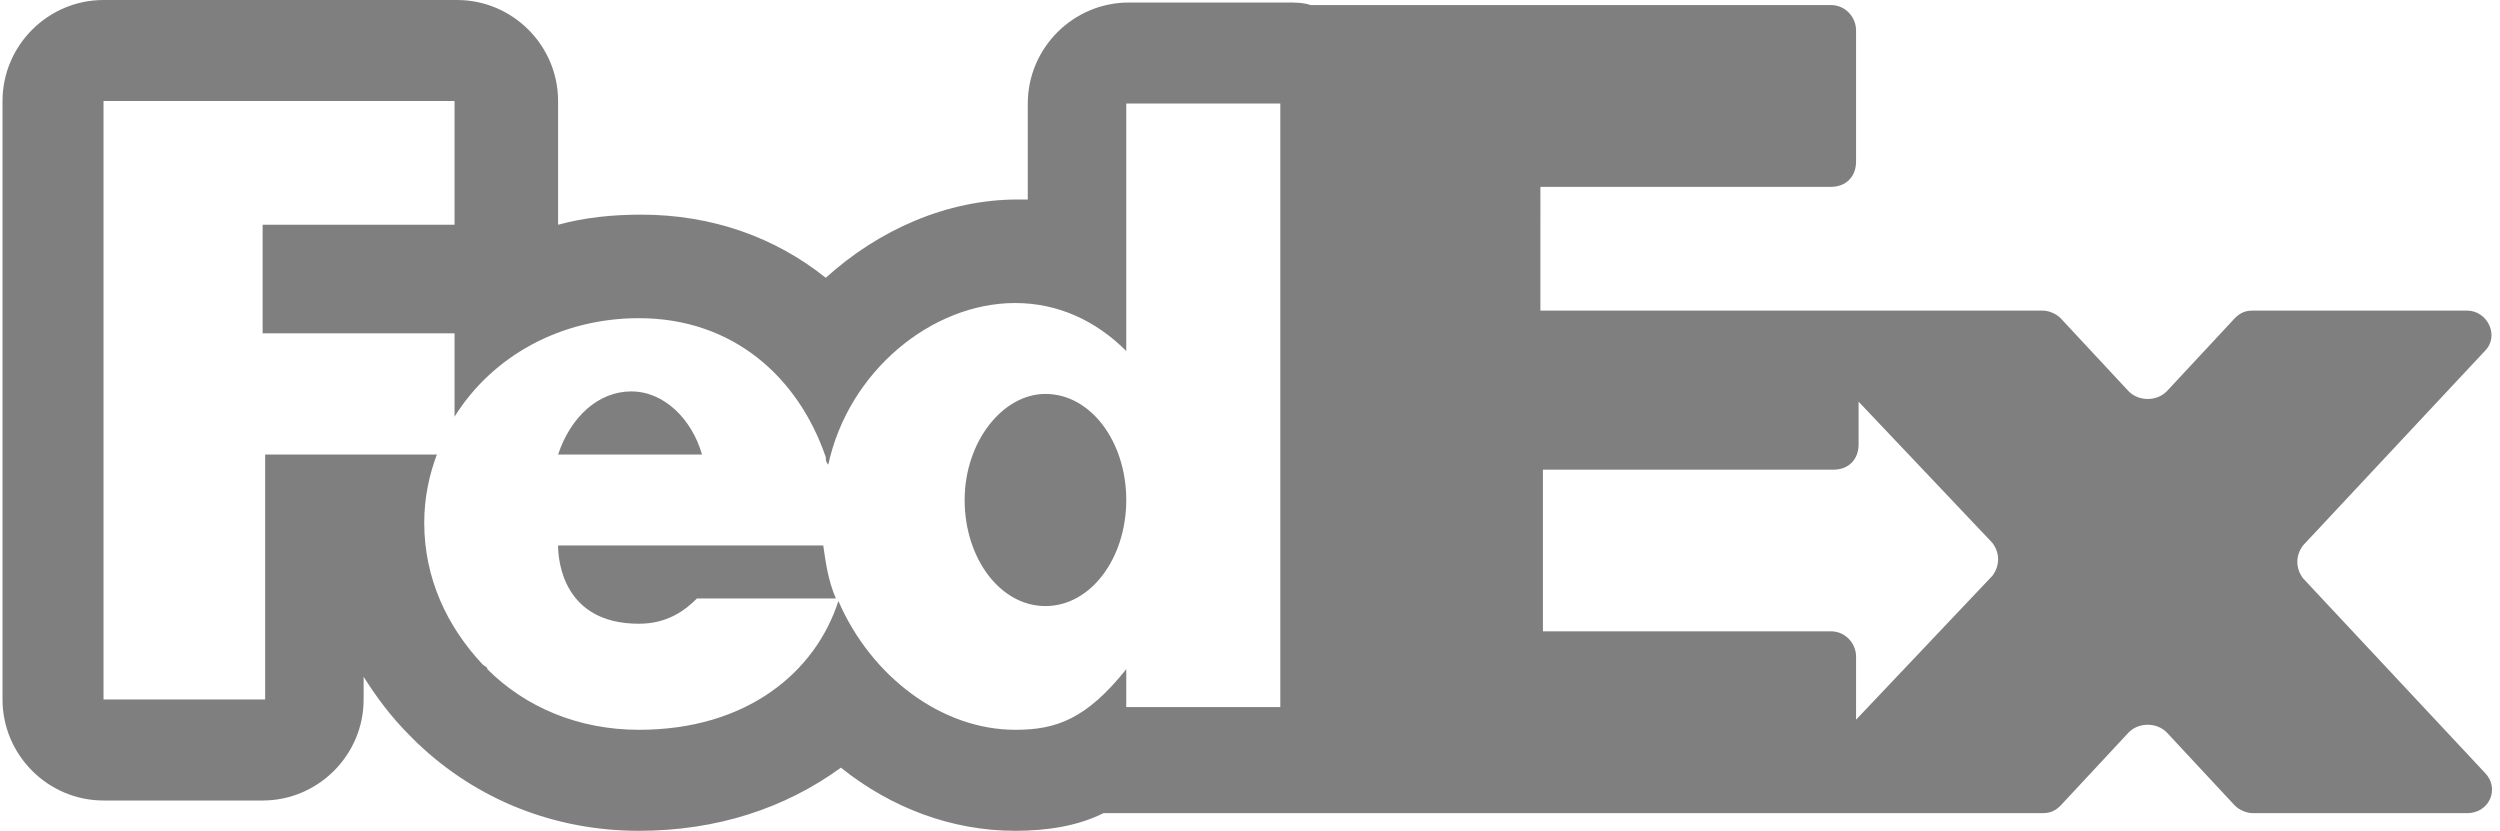 <?xml version="1.0" encoding="utf-8"?>
<!-- Generator: Adobe Illustrator 27.0.0, SVG Export Plug-In . SVG Version: 6.00 Build 0)  -->
<svg version="1.1" id="Layer_1" xmlns="http://www.w3.org/2000/svg" xmlns:xlink="http://www.w3.org/1999/xlink" x="0px" y="0px"
	 viewBox="0 0 99 32.9" style="enable-background:new 0 0 99 32.9;" xml:space="preserve">
<style type="text/css">
	.st0{opacity:0.5;}
</style>
<path class="st0" d="M4.1,0c-2.2,0-4,1.8-4,4v23.7c0,2.2,1.8,4,4,4h6.3c2.2,0,4-1.8,4-4v-0.9c0.5,0.8,1.1,1.6,1.8,2.3l0.1,0.1
	c0,0,0.1,0.1,0.1,0.1l0.1,0.1c2.4,2.3,5.5,3.5,8.8,3.5c3.1,0,5.8-0.9,8-2.5c2,1.6,4.4,2.5,6.9,2.5c1.3,0,2.5-0.2,3.5-0.7h17.3h11.4
	h0.1h8.4c0.3,0,0.5-0.1,0.7-0.3l2.7-2.9c0.4-0.4,1.1-0.4,1.5,0l2.7,2.9c0.2,0.2,0.5,0.3,0.7,0.3h8.5c0.9,0,1.3-1,0.7-1.6l-7.2-7.7
	c-0.3-0.4-0.3-0.9,0-1.3l7.2-7.7c0.6-0.6,0.1-1.6-0.7-1.6h-8.5c-0.3,0-0.5,0.1-0.7,0.3l-2.7,2.9c-0.4,0.4-1.1,0.4-1.5,0l-2.7-2.9
	c-0.2-0.2-0.5-0.3-0.7-0.3h-8.5c-0.1,0-0.1,0-0.2,0c-0.1,0-0.1,0-0.2,0h-11V7.4h11.5c0.6,0,1-0.4,1-1V1.2c0-0.5-0.4-1-1-1H61.1h-9.2
	c-0.3-0.1-0.6-0.1-0.9-0.1h-6.3c-2.2,0-4,1.8-4,4v3.8c-0.1,0-0.3,0-0.4,0c-2.8,0-5.5,1.2-7.6,3.1c-2-1.6-4.5-2.5-7.3-2.5
	c-1.1,0-2.2,0.1-3.3,0.4c0,0,0-0.1,0-0.1V4c0-2.2-1.8-4-4-4H4.1z M4.1,4H18v4.9h-7.6v4.3H18v3.3c1.5-2.4,4.2-3.9,7.3-3.9
	c3.7,0,6.3,2.3,7.4,5.5c0,0.1,0,0.2,0.1,0.3c0.8-3.7,4.1-6.4,7.4-6.4c1.7,0,3.2,0.7,4.4,1.9V4.1h6.1v3.2v5.3v7.1v5.3V28h-6.1v-1.5
	c-1.6,2-2.8,2.4-4.4,2.4c-2.9,0-5.7-2.1-7-5.1c-0.9,2.8-3.6,5.1-7.9,5.1c-2.4,0-4.5-0.9-6-2.4c0-0.1-0.1-0.1-0.2-0.2
	c-1.4-1.5-2.3-3.4-2.3-5.6c0-1,0.2-1.9,0.5-2.7h-6.8v9.7H4.1V4z M25,15.5c-1.3,0-2.4,1-2.9,2.5h5.7C27.4,16.6,26.3,15.5,25,15.5z
	 M41.4,15.6c-1.7,0-3.2,1.9-3.2,4.2s1.4,4.2,3.2,4.2c1.8,0,3.2-1.9,3.2-4.2S43.2,15.6,41.4,15.6z M73.5,15.8l5.4,5.7
	c0.3,0.4,0.3,0.9,0,1.3l-5.4,5.7v-2.5c0-0.5-0.4-1-1-1H61.1v-6.4h11.5c0.6,0,1-0.4,1-1V15.8z M22.1,21.6c0,0.6,0.2,3.1,3.2,3.1
	c1.1,0,1.8-0.5,2.3-1h5.5c-0.3-0.7-0.4-1.4-0.5-2.1H22.1z M33.2,23.7c0,0,0,0.1,0,0.1C33.2,23.8,33.2,23.8,33.2,23.7L33.2,23.7z"/>
</svg>
